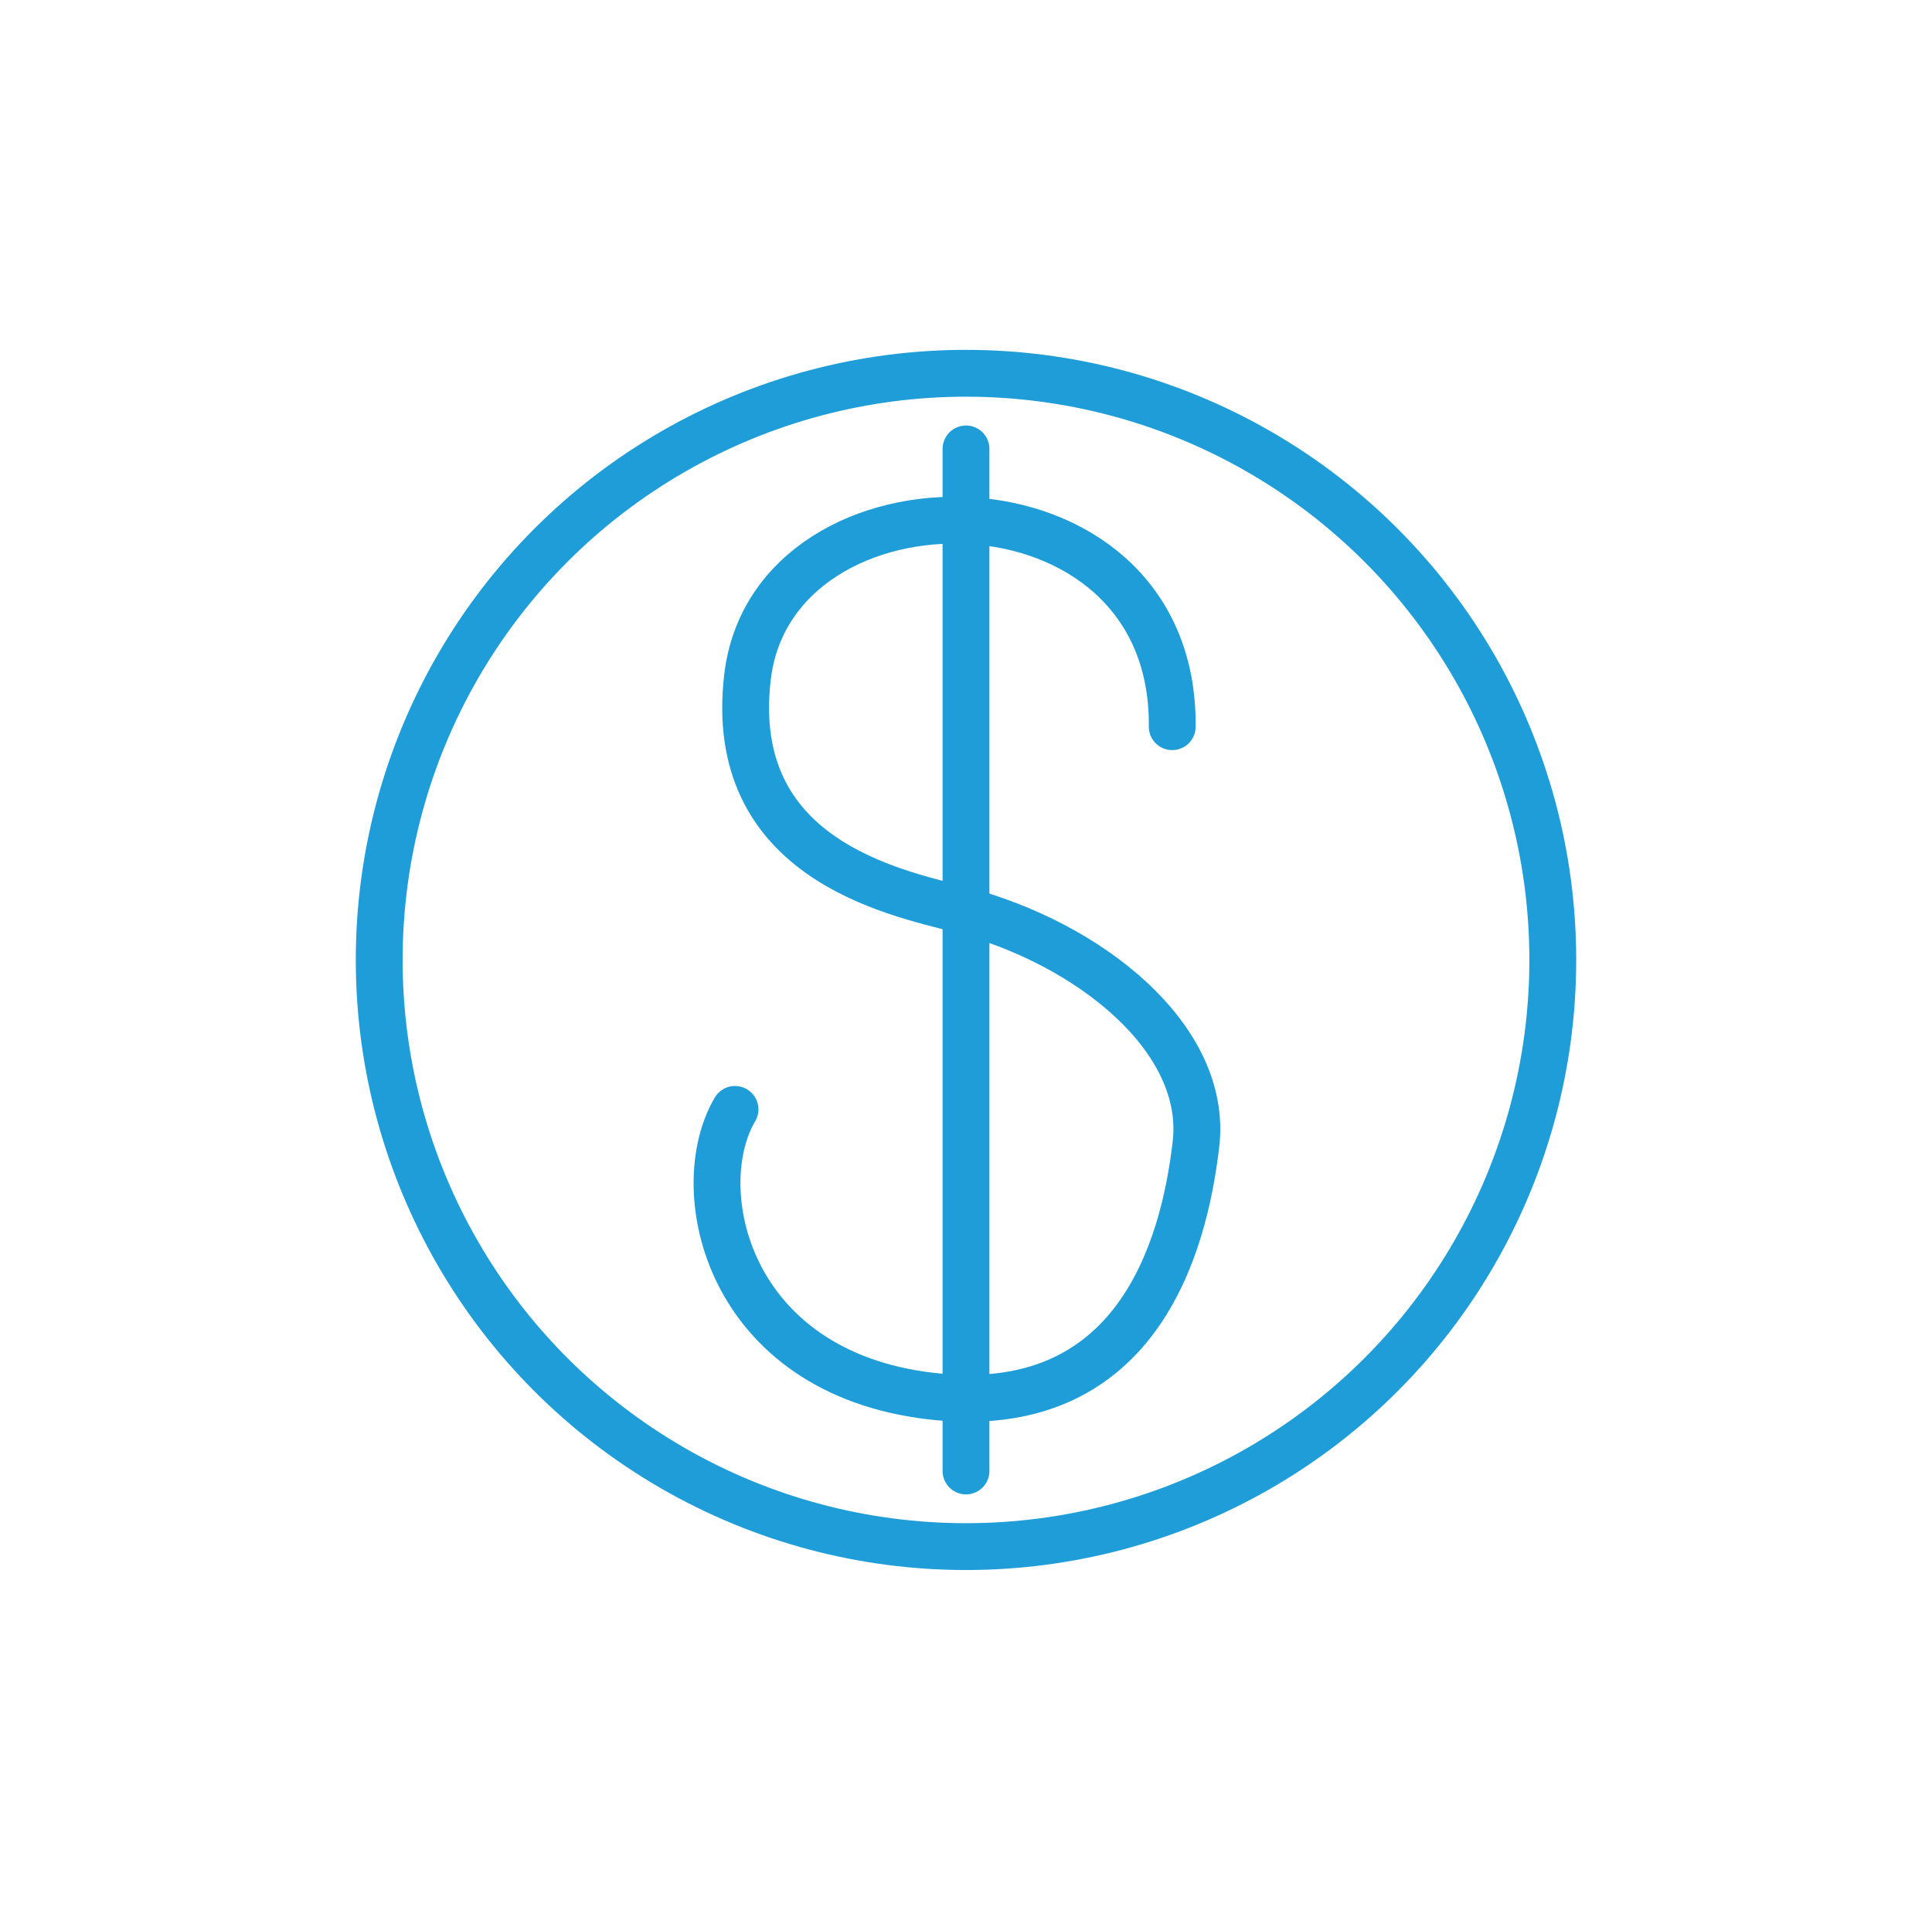 <svg width="165" height="164" viewBox="0 0 165 164" fill="none" xmlns="http://www.w3.org/2000/svg">
<path d="M100.112 62.075C100.344 39.293 65.989 39.326 63.836 57.861C62.038 73.337 76.286 76.213 81.93 77.674C93.099 80.564 103.187 88.73 102.141 97.732C101.095 106.734 96.986 121.287 79.511 119.257C62.036 117.227 58.76 101.547 62.771 94.767" stroke="#1E9DD8" stroke-width="4" stroke-linecap="round"/>
<path d="M82.5 38.348L82.5 125.653" stroke="#1E9DD8" stroke-width="4" stroke-linecap="round"/>
<circle cx="82.5" cy="82" r="50.114" stroke="#1E9DD8" stroke-width="4"/>
</svg>
